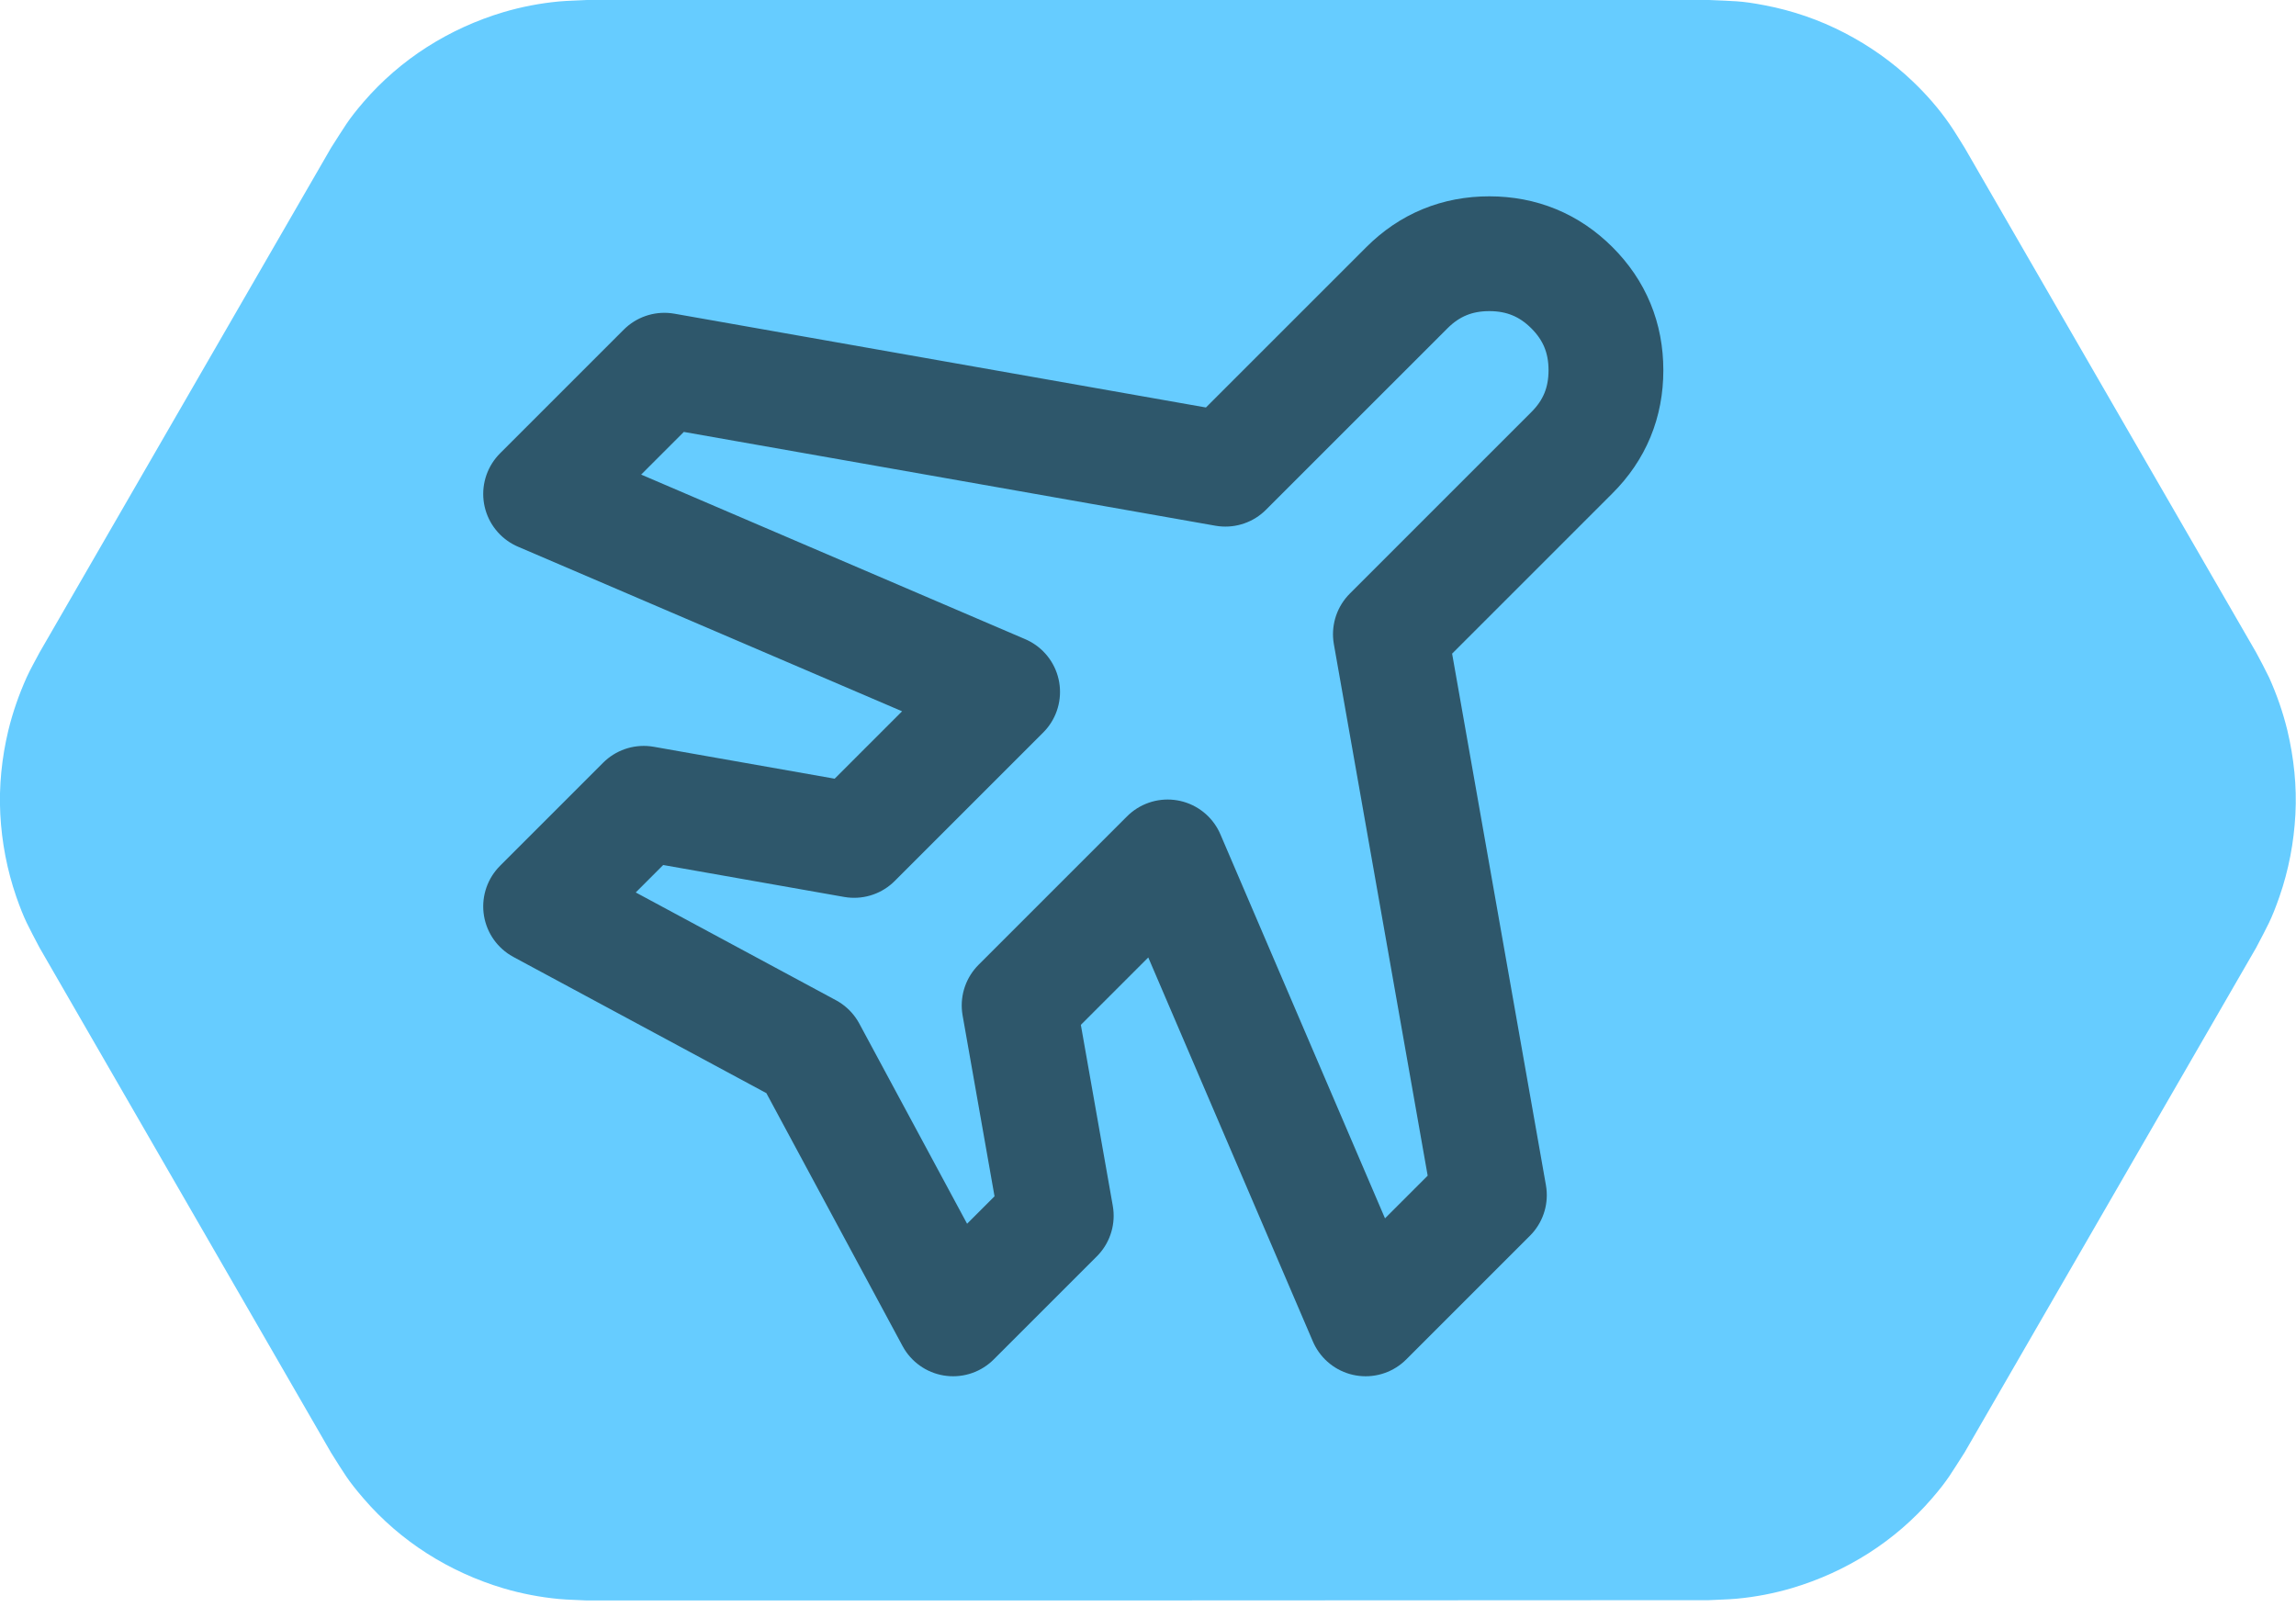 <svg width="100" height="70" viewBox="0 15 100 70" fill="none" xmlns="http://www.w3.org/2000/svg">
<g clip-path="url(#clip0_18775_1657)">
<g clip-path="url(#clip1_18775_1657)">
<path fill-rule="evenodd" clip-rule="evenodd" d="M25.563 84.716C25.151 84.69 24.752 84.69 24.341 84.651C23.53 84.574 22.72 84.42 21.935 84.188C20.764 83.841 19.632 83.326 18.603 82.67C17.574 82.014 16.634 81.204 15.837 80.277C15.129 79.454 15.001 79.197 14.422 78.283L1.724 56.284C1.222 55.319 1.068 55.087 0.708 54.058C0.309 52.9 0.077 51.691 0.013 50.469C-0.051 49.247 0.077 48.012 0.36 46.828C0.553 46.031 0.823 45.259 1.158 44.512C1.325 44.139 1.531 43.792 1.724 43.419L14.422 21.433C15.014 20.519 15.129 20.262 15.837 19.438C16.634 18.512 17.574 17.702 18.603 17.046C19.632 16.389 20.764 15.875 21.935 15.527C22.72 15.296 23.517 15.142 24.341 15.064C24.752 15.026 25.151 15.026 25.563 15H74.437C75.518 15.052 75.801 15.026 76.869 15.232C78.078 15.463 79.236 15.862 80.329 16.428C81.423 16.994 82.426 17.702 83.314 18.551C83.906 19.117 84.446 19.734 84.909 20.403C85.141 20.738 85.347 21.085 85.565 21.433L98.263 43.419C98.456 43.779 98.649 44.139 98.829 44.512C99.164 45.259 99.434 46.031 99.627 46.828C99.91 48.025 100.039 49.247 99.974 50.469C99.91 51.691 99.678 52.913 99.279 54.058C98.919 55.087 98.765 55.319 98.263 56.284L85.565 78.27C84.974 79.184 84.858 79.441 84.15 80.264C83.353 81.191 82.413 82.001 81.384 82.657C80.355 83.313 79.223 83.828 78.052 84.175C77.267 84.407 76.47 84.561 75.647 84.638C75.235 84.677 74.836 84.677 74.424 84.703C58.15 84.716 41.85 84.716 25.563 84.716Z" fill="#66CCFF"/>
</g>
<path d="M23.546 54.483L28.037 49.991L37.2 51.608L43.668 45.14L23.546 36.516L28.936 31.126L53.37 35.438L61.276 27.533C62.264 26.545 63.462 26.051 64.869 26.052C66.276 26.054 67.474 26.547 68.462 27.533C69.45 28.519 69.945 29.717 69.945 31.128C69.945 32.539 69.45 33.736 68.462 34.72L60.557 42.625L64.869 67.059L59.479 72.449L50.855 52.327L44.387 58.795L46.004 67.958L41.512 72.449L35.224 60.771L23.546 54.483Z" stroke="#2E576B" stroke-width="5" stroke-linejoin="round"/>
</g>
<defs>
<clipPath id="clip0_18775_1657">
<rect width="100" height="100" fill="white"/>
</clipPath>
<clipPath id="clip1_18775_1657">
<rect width="100" height="100" fill="white"/>
</clipPath>
</defs>
</svg>

